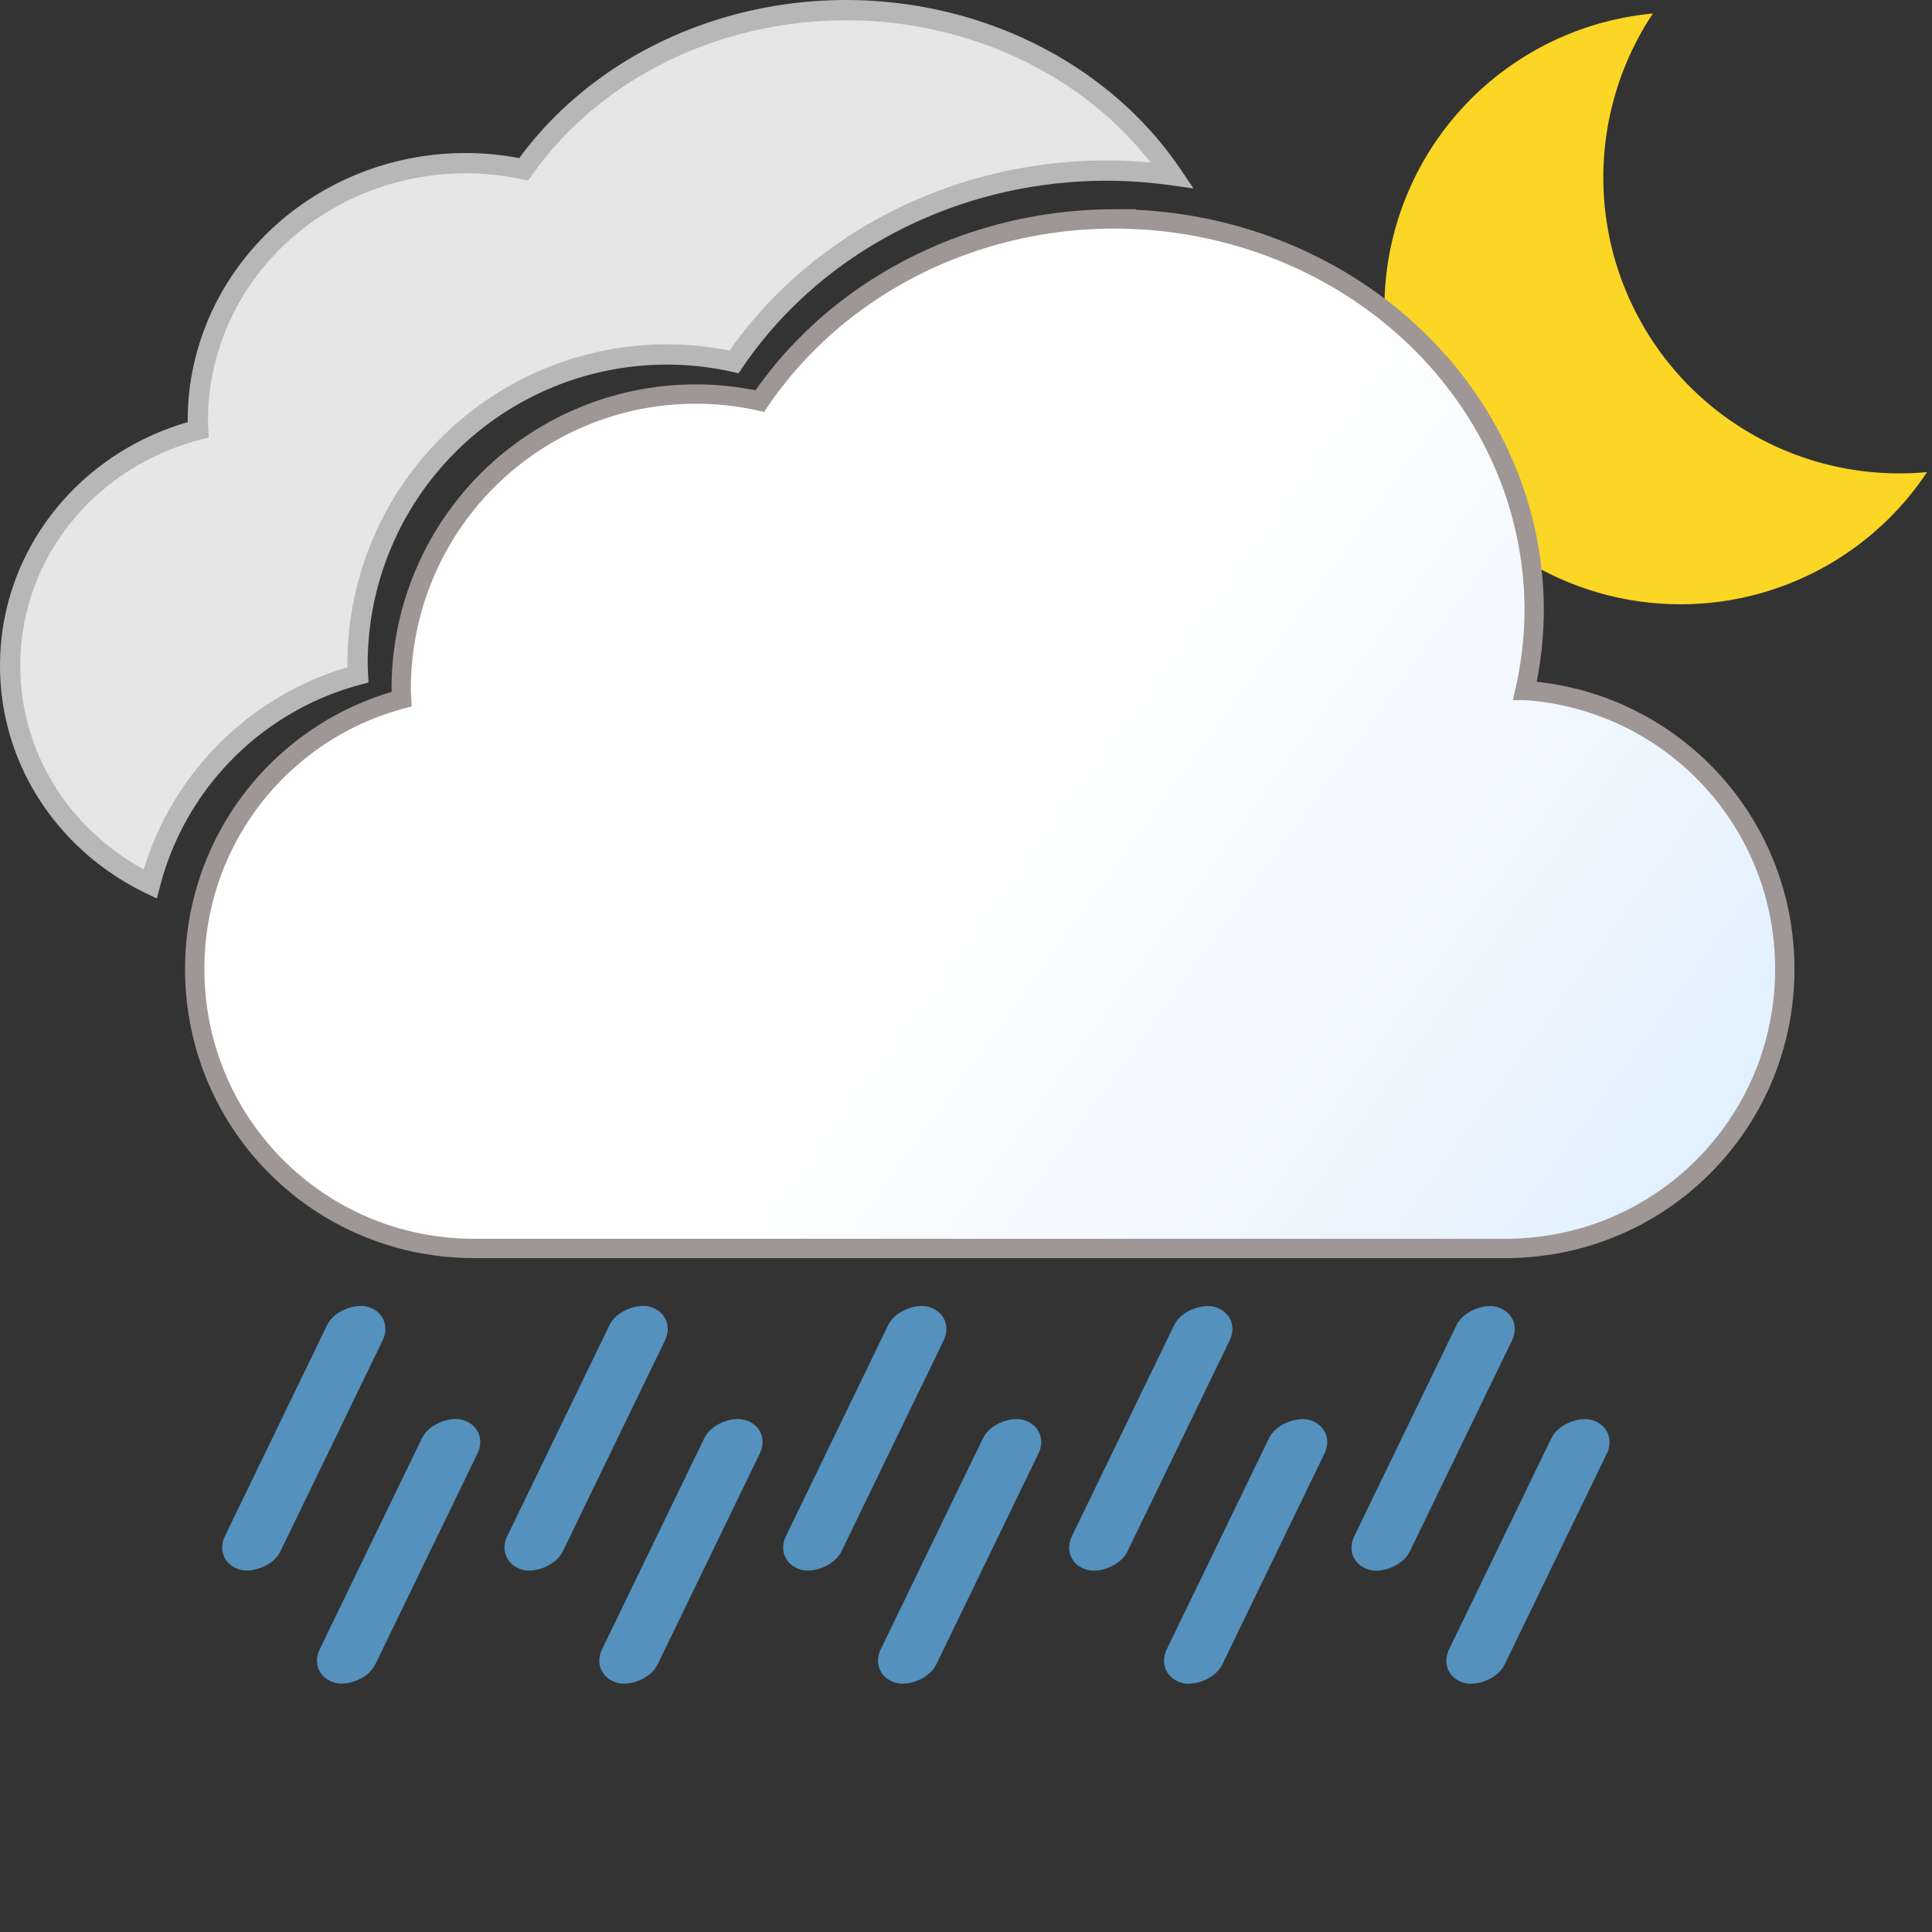 <?xml version="1.0" encoding="UTF-8" standalone="no"?>
<svg
   id="svg8"
   version="1.1"
   viewBox="0 0 79.375 79.375"
   height="300"
   width="300"
   xmlns:xlink="http://www.w3.org/1999/xlink"
   xmlns="http://www.w3.org/2000/svg"
   xmlns:svg="http://www.w3.org/2000/svg"
   xmlns:rdf="http://www.w3.org/1999/02/22-rdf-syntax-ns#"
   xmlns:cc="http://creativecommons.org/ns#"
   xmlns:dc="http://purl.org/dc/elements/1.1/">
  <rect x="0" y="0" width="79.375" height="79.375" fill="#333333" stroke="none"/>
  <defs
     id="defs2">
    <linearGradient
       xlink:href="#linearGradient840-7"
       id="linearGradient842-2"
       x1="71.641"
       y1="50.063"
       x2="43.17"
       y2="29.45"
       gradientUnits="userSpaceOnUse"
       gradientTransform="translate(0.039,0.111)" />
    <linearGradient
       id="linearGradient840-7">
      <stop
         style="stop-color:#dfefff;stop-opacity:1"
         offset="0"
         id="stop836-0" />
      <stop
         style="stop-color:#ffffff;stop-opacity:1"
         offset="1"
         id="stop838-9" />
    </linearGradient>
    <linearGradient
       xlink:href="#linearGradient840-7"
       id="linearGradient8265"
       gradientUnits="userSpaceOnUse"
       gradientTransform="translate(1.566,17.226)"
       x1="71.641"
       y1="50.063"
       x2="43.17"
       y2="29.45" />
  </defs>
  <path
     id="path2142-2-6"
     style="fill:#fbd624;fill-opacity:1;stroke:none;stroke-width:0.721;stroke-opacity:1"
     d="M 67.908,0.555 A 12.165,12.165 0 0 0 60.741,3.769 12.165,12.165 0 0 0 60.15,20.963 12.165,12.165 0 0 0 77.343,21.554 12.165,12.165 0 0 0 79.173,19.395 12.165,12.165 0 0 1 69.142,15.591 12.165,12.165 0 0 1 67.908,0.555 Z" />
  <g
     id="g928"
     transform="translate(-0.802,-16.985)">
    <path
       id="path14-7-5-3"
       style="fill:#e6e6e6;fill-opacity:1;stroke:#b7b7b7;stroke-width:0.833;stroke-miterlimit:4;stroke-dasharray:none;stroke-opacity:1"
       d="M 35.554,17.402 A 15.676,14.046 0 0 0 22.316,23.942 11,10.577 0 0 0 19.928,23.689 11,10.577 0 0 0 8.929,34.266 a 11,10.577 0 0 0 0.015,0.377 c -4.458,1.141 -7.725,5.034 -7.725,9.69 0,3.936 2.336,7.327 5.752,8.971 C 8.056,49.113 11.329,45.822 15.509,44.71 a 12.709,12.709 0 0 1 -0.017,-0.453 12.709,12.709 0 0 1 12.709,-12.709 12.709,12.709 0 0 1 2.759,0.304 18.112,16.877 0 0 1 15.294,-7.858 18.112,16.877 0 0 1 2.714,0.191 15.676,14.046 0 0 0 -13.414,-6.783 z" />
    <path
       id="path14-7-5-36-7"
       style="fill:url(#linearGradient8265);fill-opacity:1;stroke:#9f9696;stroke-width:0.794;stroke-miterlimit:4;stroke-dasharray:none;stroke-opacity:1"
       d="m 46.584,25.979 a 17.249,16.073 0 0 0 -14.566,7.484 12.104,12.104 0 0 0 -2.628,-0.289 12.104,12.104 0 0 0 -12.104,12.104 12.104,12.104 0 0 0 0.016,0.431 c -4.906,1.305 -8.5,5.761 -8.5,11.089 0,6.359 5.119,11.478 11.478,11.478 h 42.371 c 6.359,0 11.478,-5.119 11.478,-11.478 0,-6.088 -4.693,-11.036 -10.674,-11.447 a 17.249,16.073 0 0 0 0.377,-3.298 17.249,16.073 0 0 0 -17.249,-16.073 z" />
  </g>
  <g
     id="g1120"
     transform="translate(0.281,-2.196)">
    <g
       id="g1093"
       transform="translate(13.209,-22.068)">
      <rect
         transform="matrix(-0.436,0.9,-0.965,-0.264,0,0)"
         ry="1.182"
         y="-58.297"
         x="69.861"
         height="2.365"
         width="12.004"
         id="rect400-3-0-2-3"
         style="fill:#5491bd;fill-opacity:1;stroke-width:0.227" />
      <rect
         transform="matrix(-0.436,0.9,-0.965,-0.264,0,0)"
         ry="1.182"
         y="-63.921"
         x="73.373"
         height="2.365"
         width="12.004"
         id="rect400-3-0-2-6-6"
         style="fill:#5491bd;fill-opacity:1;stroke-width:0.227" />
    </g>
    <g
       id="g1099"
       transform="translate(-0.421,-4.096)">
      <rect
         transform="matrix(-0.436,0.9,-0.965,-0.264,0,0)"
         ry="1.182"
         y="-52.326"
         x="51.642"
         height="2.365"
         width="12.004"
         id="rect400-3-0-2"
         style="fill:#5491bd;fill-opacity:1;stroke-width:0.227" />
      <rect
         transform="matrix(-0.436,0.9,-0.965,-0.264,0,0)"
         ry="1.182"
         y="-41.711"
         x="54.754"
         height="2.365"
         width="12.004"
         id="rect400-3-0-2-1"
         style="fill:#5491bd;fill-opacity:1;stroke-width:0.227" />
      <rect
         transform="matrix(-0.436,0.9,-0.965,-0.264,0,0)"
         ry="1.182"
         y="-57.95"
         x="55.154"
         height="2.365"
         width="12.004"
         id="rect400-3-0-2-6"
         style="fill:#5491bd;fill-opacity:1;stroke-width:0.227" />
      <rect
         transform="matrix(-0.436,0.9,-0.965,-0.264,0,0)"
         ry="1.182"
         y="-47.336"
         x="58.266"
         height="2.365"
         width="12.004"
         id="rect400-3-0-2-1-7"
         style="fill:#5491bd;fill-opacity:1;stroke-width:0.227" />
    </g>
    <g
       id="g1105"
       transform="translate(-0.421,-4.096)">
      <rect
         transform="matrix(-0.436,0.9,-0.965,-0.264,0,0)"
         ry="1.182"
         y="-73.554"
         x="45.419"
         height="2.365"
         width="12.004"
         id="rect400-3"
         style="fill:#5491bd;fill-opacity:1;stroke-width:0.227" />
      <rect
         transform="matrix(-0.436,0.9,-0.965,-0.264,0,0)"
         ry="1.182"
         y="-84.169"
         x="42.307"
         height="2.365"
         width="12.004"
         id="rect400-3-0-2-7"
         style="fill:#5491bd;fill-opacity:1;stroke-width:0.227" />
      <rect
         transform="matrix(-0.436,0.9,-0.965,-0.264,0,0)"
         ry="1.182"
         y="-79.179"
         x="48.931"
         height="2.365"
         width="12.004"
         id="rect400-3-3"
         style="fill:#5491bd;fill-opacity:1;stroke-width:0.227" />
      <rect
         transform="matrix(-0.436,0.9,-0.965,-0.264,0,0)"
         ry="1.182"
         y="-89.793"
         x="45.819"
         height="2.365"
         width="12.004"
         id="rect400-3-0-2-7-5"
         style="fill:#5491bd;fill-opacity:1;stroke-width:0.227" />
    </g>
  </g>
</svg>
